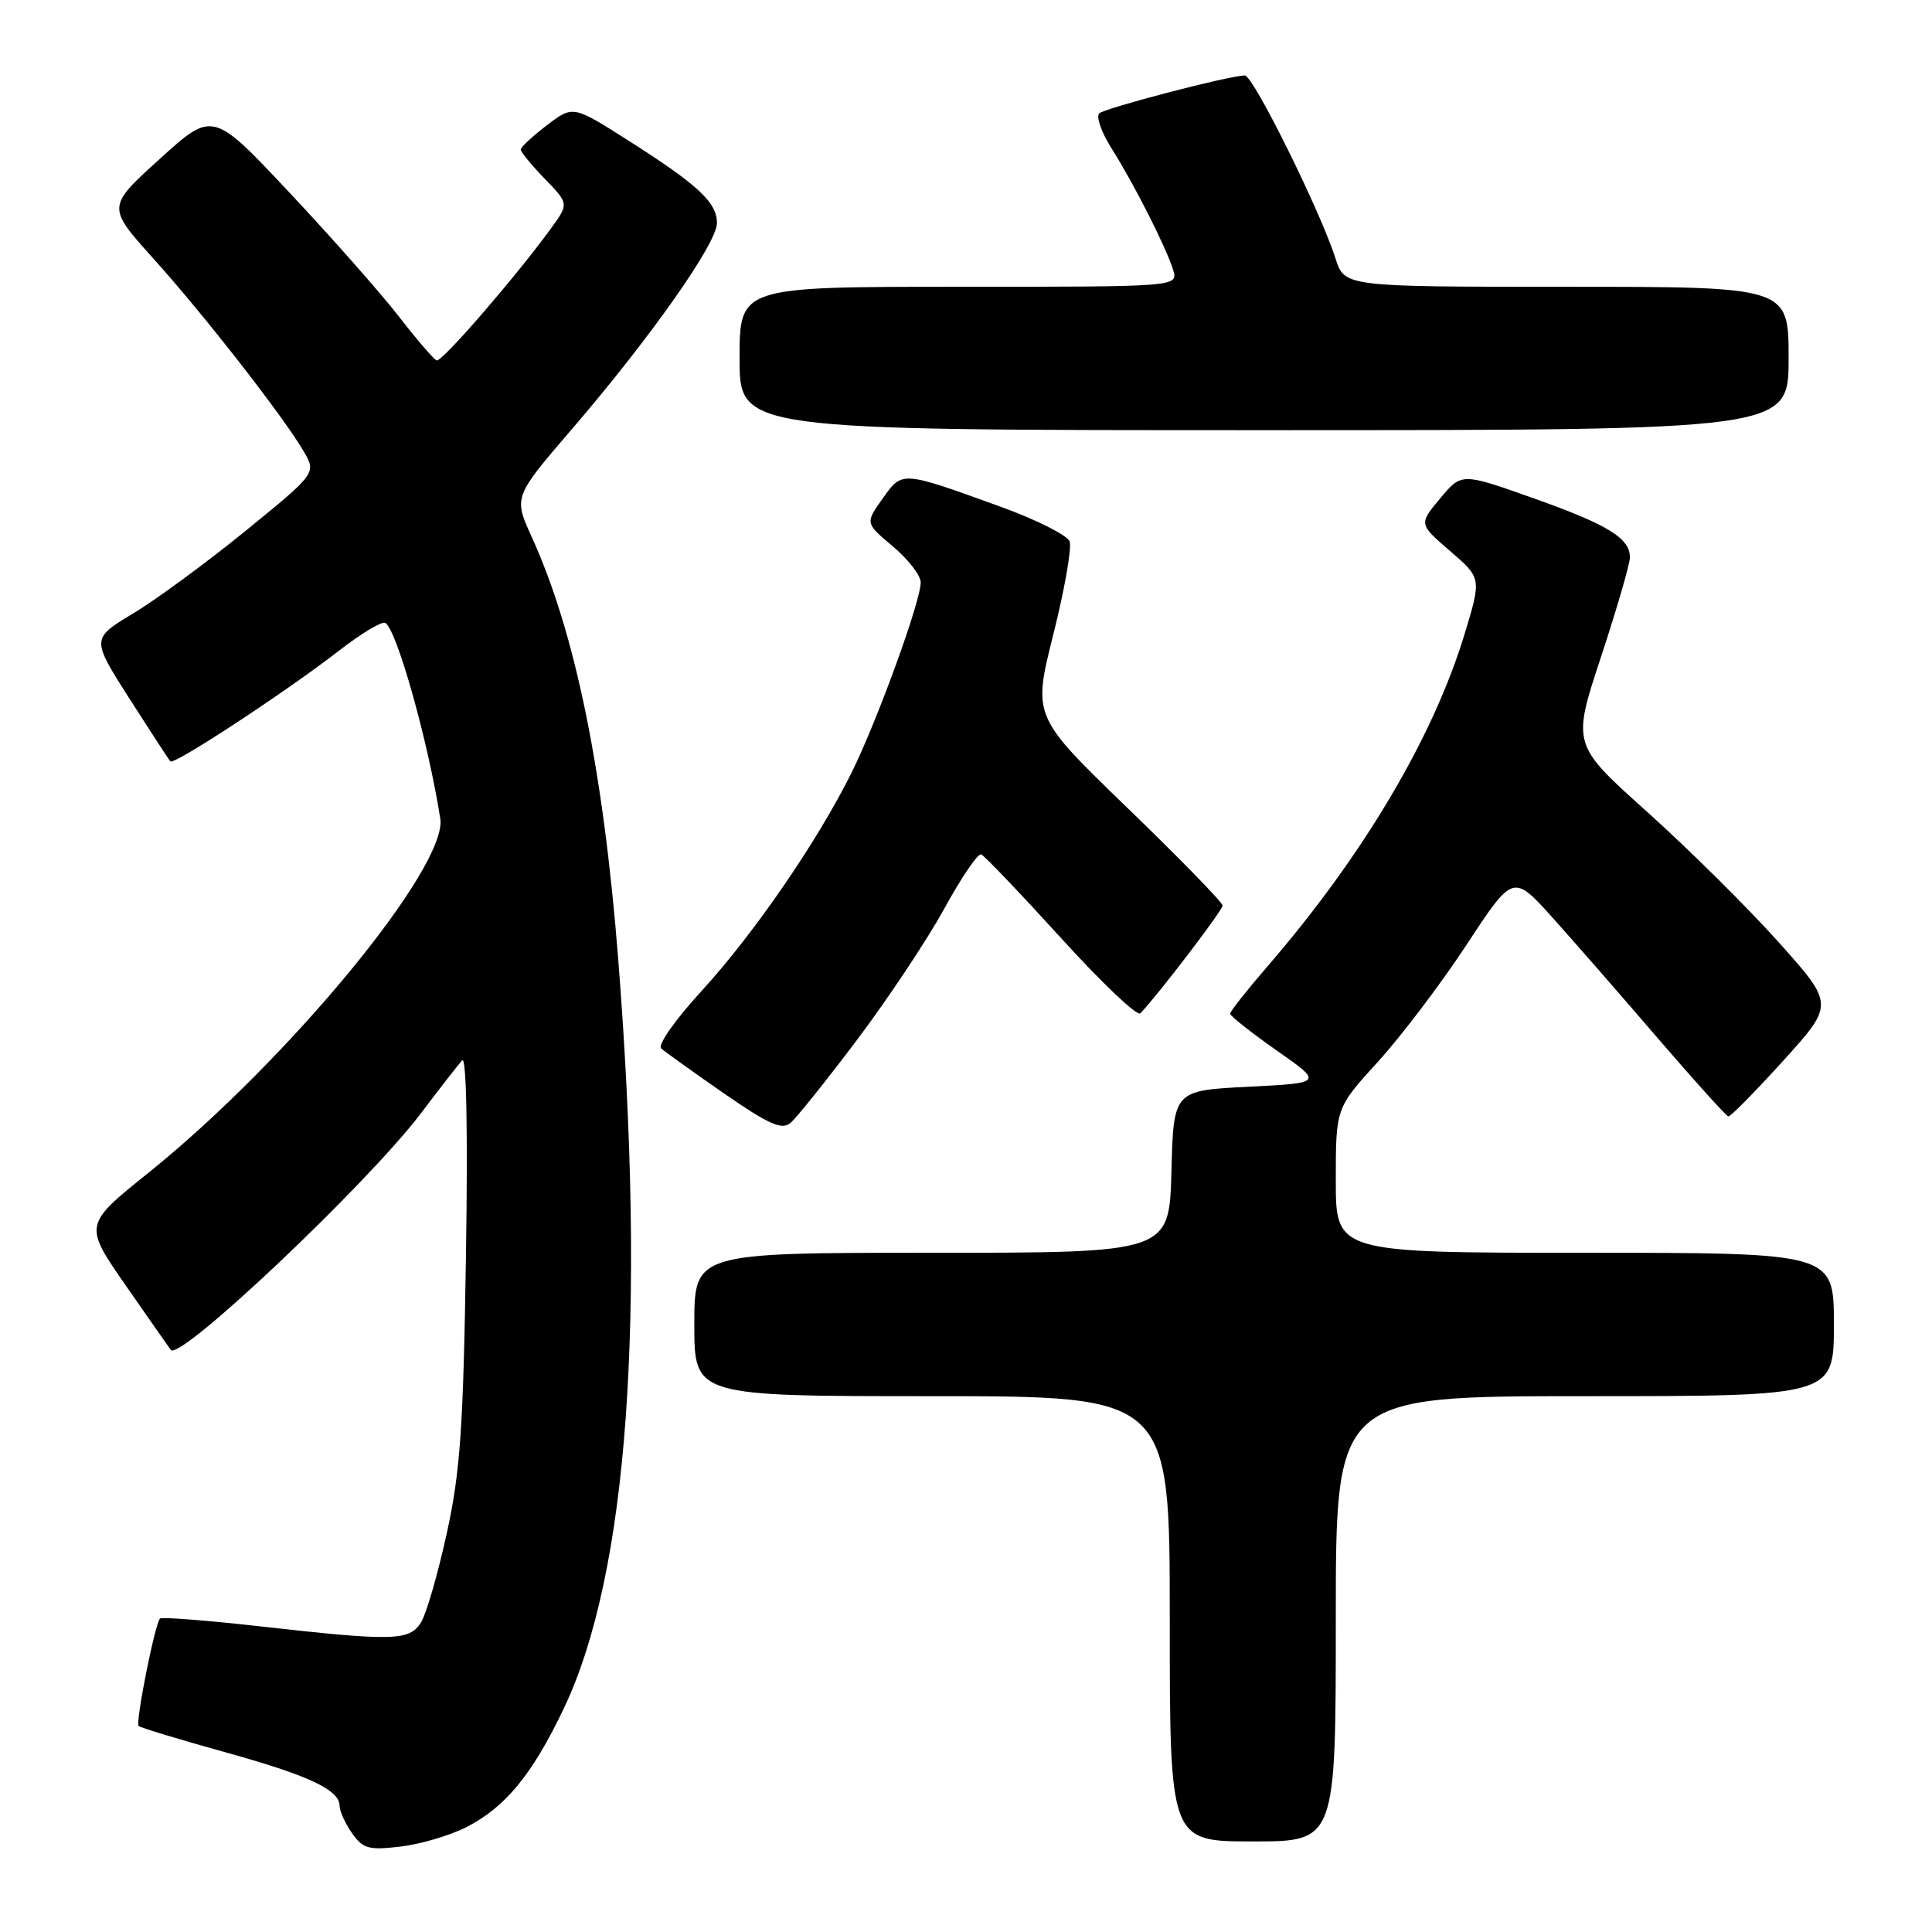 <?xml version="1.0" encoding="UTF-8" standalone="no"?>
<!DOCTYPE svg PUBLIC "-//W3C//DTD SVG 1.1//EN" "http://www.w3.org/Graphics/SVG/1.1/DTD/svg11.dtd" >
<svg xmlns="http://www.w3.org/2000/svg" xmlns:xlink="http://www.w3.org/1999/xlink" version="1.1" viewBox="0 0 256 256">
 <g >
 <path fill="currentColor"
d=" M 61.81 242.10 C 66.97 239.46 70.56 235.10 74.71 226.37 C 83.22 208.51 85.66 174.70 81.91 127.00 C 79.94 102.01 76.20 83.77 70.47 71.18 C 68.05 65.86 68.05 65.86 75.72 56.93 C 86.17 44.78 95.00 32.24 95.00 29.56 C 95.00 26.82 92.52 24.51 83.21 18.59 C 75.92 13.96 75.92 13.96 72.46 16.60 C 70.56 18.05 69.00 19.50 69.00 19.82 C 69.00 20.14 70.44 21.89 72.19 23.70 C 75.38 26.99 75.38 26.99 73.02 30.25 C 68.38 36.64 58.54 48.01 57.86 47.76 C 57.48 47.62 55.22 44.99 52.84 41.92 C 50.45 38.84 43.93 31.46 38.35 25.51 C 28.19 14.69 28.19 14.69 21.18 21.05 C 14.16 27.41 14.16 27.41 20.33 34.27 C 27.04 41.72 37.48 55.11 40.22 59.77 C 41.93 62.69 41.93 62.69 32.58 70.31 C 27.43 74.50 20.72 79.44 17.65 81.28 C 12.09 84.63 12.09 84.63 17.15 92.57 C 19.94 96.93 22.38 100.68 22.58 100.89 C 23.06 101.40 37.87 91.68 44.84 86.28 C 47.83 83.95 50.63 82.27 51.06 82.54 C 52.59 83.48 56.73 98.23 58.34 108.47 C 59.34 114.85 38.17 140.53 19.67 155.40 C 11.08 162.30 11.08 162.30 16.71 170.40 C 19.81 174.86 22.48 178.67 22.63 178.87 C 23.80 180.43 48.70 156.86 55.79 147.50 C 58.28 144.20 60.74 141.05 61.24 140.50 C 61.81 139.89 62.00 150.02 61.74 166.50 C 61.39 189.27 60.99 195.02 59.19 203.22 C 58.02 208.56 56.49 213.85 55.79 214.97 C 54.25 217.43 52.18 217.49 34.56 215.51 C 27.44 214.71 21.43 214.24 21.20 214.47 C 20.53 215.13 17.92 228.26 18.37 228.70 C 18.59 228.92 23.66 230.46 29.63 232.12 C 40.91 235.24 45.00 237.16 45.00 239.30 C 45.00 239.99 45.74 241.61 46.64 242.90 C 48.09 244.97 48.84 245.18 53.07 244.68 C 55.71 244.37 59.64 243.21 61.81 242.10 Z  M 177.00 214.50 C 177.00 185.00 177.00 185.00 210.00 185.00 C 243.00 185.00 243.00 185.00 243.00 175.50 C 243.00 166.00 243.00 166.00 210.00 166.00 C 177.00 166.00 177.00 166.00 177.00 156.41 C 177.00 146.81 177.00 146.81 182.61 140.66 C 185.69 137.27 190.98 130.29 194.36 125.14 C 200.50 115.79 200.50 115.79 205.76 121.64 C 208.65 124.86 214.95 132.08 219.76 137.68 C 224.57 143.27 228.73 147.88 229.02 147.93 C 229.31 147.97 232.58 144.64 236.30 140.54 C 243.05 133.08 243.05 133.08 235.63 124.79 C 231.54 120.23 223.73 112.49 218.26 107.58 C 208.31 98.66 208.31 98.66 212.13 87.08 C 214.23 80.71 215.95 74.78 215.97 73.90 C 216.02 71.33 213.08 69.52 203.08 65.98 C 193.67 62.64 193.67 62.64 190.83 66.04 C 187.99 69.44 187.99 69.44 192.15 73.02 C 196.31 76.61 196.31 76.61 194.07 84.00 C 189.89 97.76 180.59 113.43 167.87 128.14 C 165.19 131.24 163.00 134.02 163.00 134.32 C 163.00 134.62 165.77 136.81 169.16 139.19 C 175.32 143.50 175.32 143.50 165.41 144.00 C 155.50 144.50 155.50 144.50 155.22 155.25 C 154.93 166.00 154.93 166.00 123.47 166.00 C 92.00 166.00 92.00 166.00 92.00 175.50 C 92.00 185.00 92.00 185.00 123.50 185.00 C 155.00 185.00 155.00 185.00 155.00 214.50 C 155.00 244.00 155.00 244.00 166.00 244.00 C 177.00 244.00 177.00 244.00 177.00 214.50 Z  M 113.56 137.79 C 117.64 132.37 122.84 124.56 125.11 120.42 C 127.37 116.29 129.58 113.04 130.01 113.21 C 130.43 113.37 135.18 118.35 140.57 124.27 C 145.95 130.20 150.69 134.70 151.10 134.27 C 153.41 131.88 162.00 120.63 162.00 119.99 C 162.00 119.58 156.34 113.77 149.42 107.08 C 136.84 94.92 136.84 94.92 139.57 84.07 C 141.07 78.10 142.04 72.55 141.73 71.73 C 141.41 70.92 137.30 68.85 132.58 67.14 C 119.35 62.36 119.58 62.37 116.94 66.08 C 114.64 69.32 114.64 69.32 118.32 72.41 C 120.34 74.11 122.00 76.25 122.00 77.17 C 122.00 79.69 116.17 95.70 112.78 102.50 C 108.20 111.66 99.88 123.75 92.96 131.31 C 89.50 135.08 87.11 138.47 87.61 138.92 C 88.10 139.36 91.83 142.04 95.90 144.86 C 101.83 148.97 103.59 149.76 104.72 148.81 C 105.51 148.17 109.48 143.20 113.56 137.79 Z  M 237.00 47.50 C 237.00 38.00 237.00 38.00 207.58 38.00 C 178.16 38.00 178.16 38.00 176.96 34.25 C 174.99 28.03 166.06 10.00 164.95 10.00 C 162.95 10.00 146.49 14.29 145.66 15.02 C 145.21 15.43 145.93 17.52 147.28 19.65 C 150.30 24.43 154.50 32.73 155.44 35.75 C 156.13 38.00 156.13 38.00 127.07 38.00 C 98.00 38.00 98.00 38.00 98.00 47.50 C 98.00 57.00 98.00 57.00 167.50 57.00 C 237.00 57.00 237.00 57.00 237.00 47.50 Z "/>
</g>
</svg>